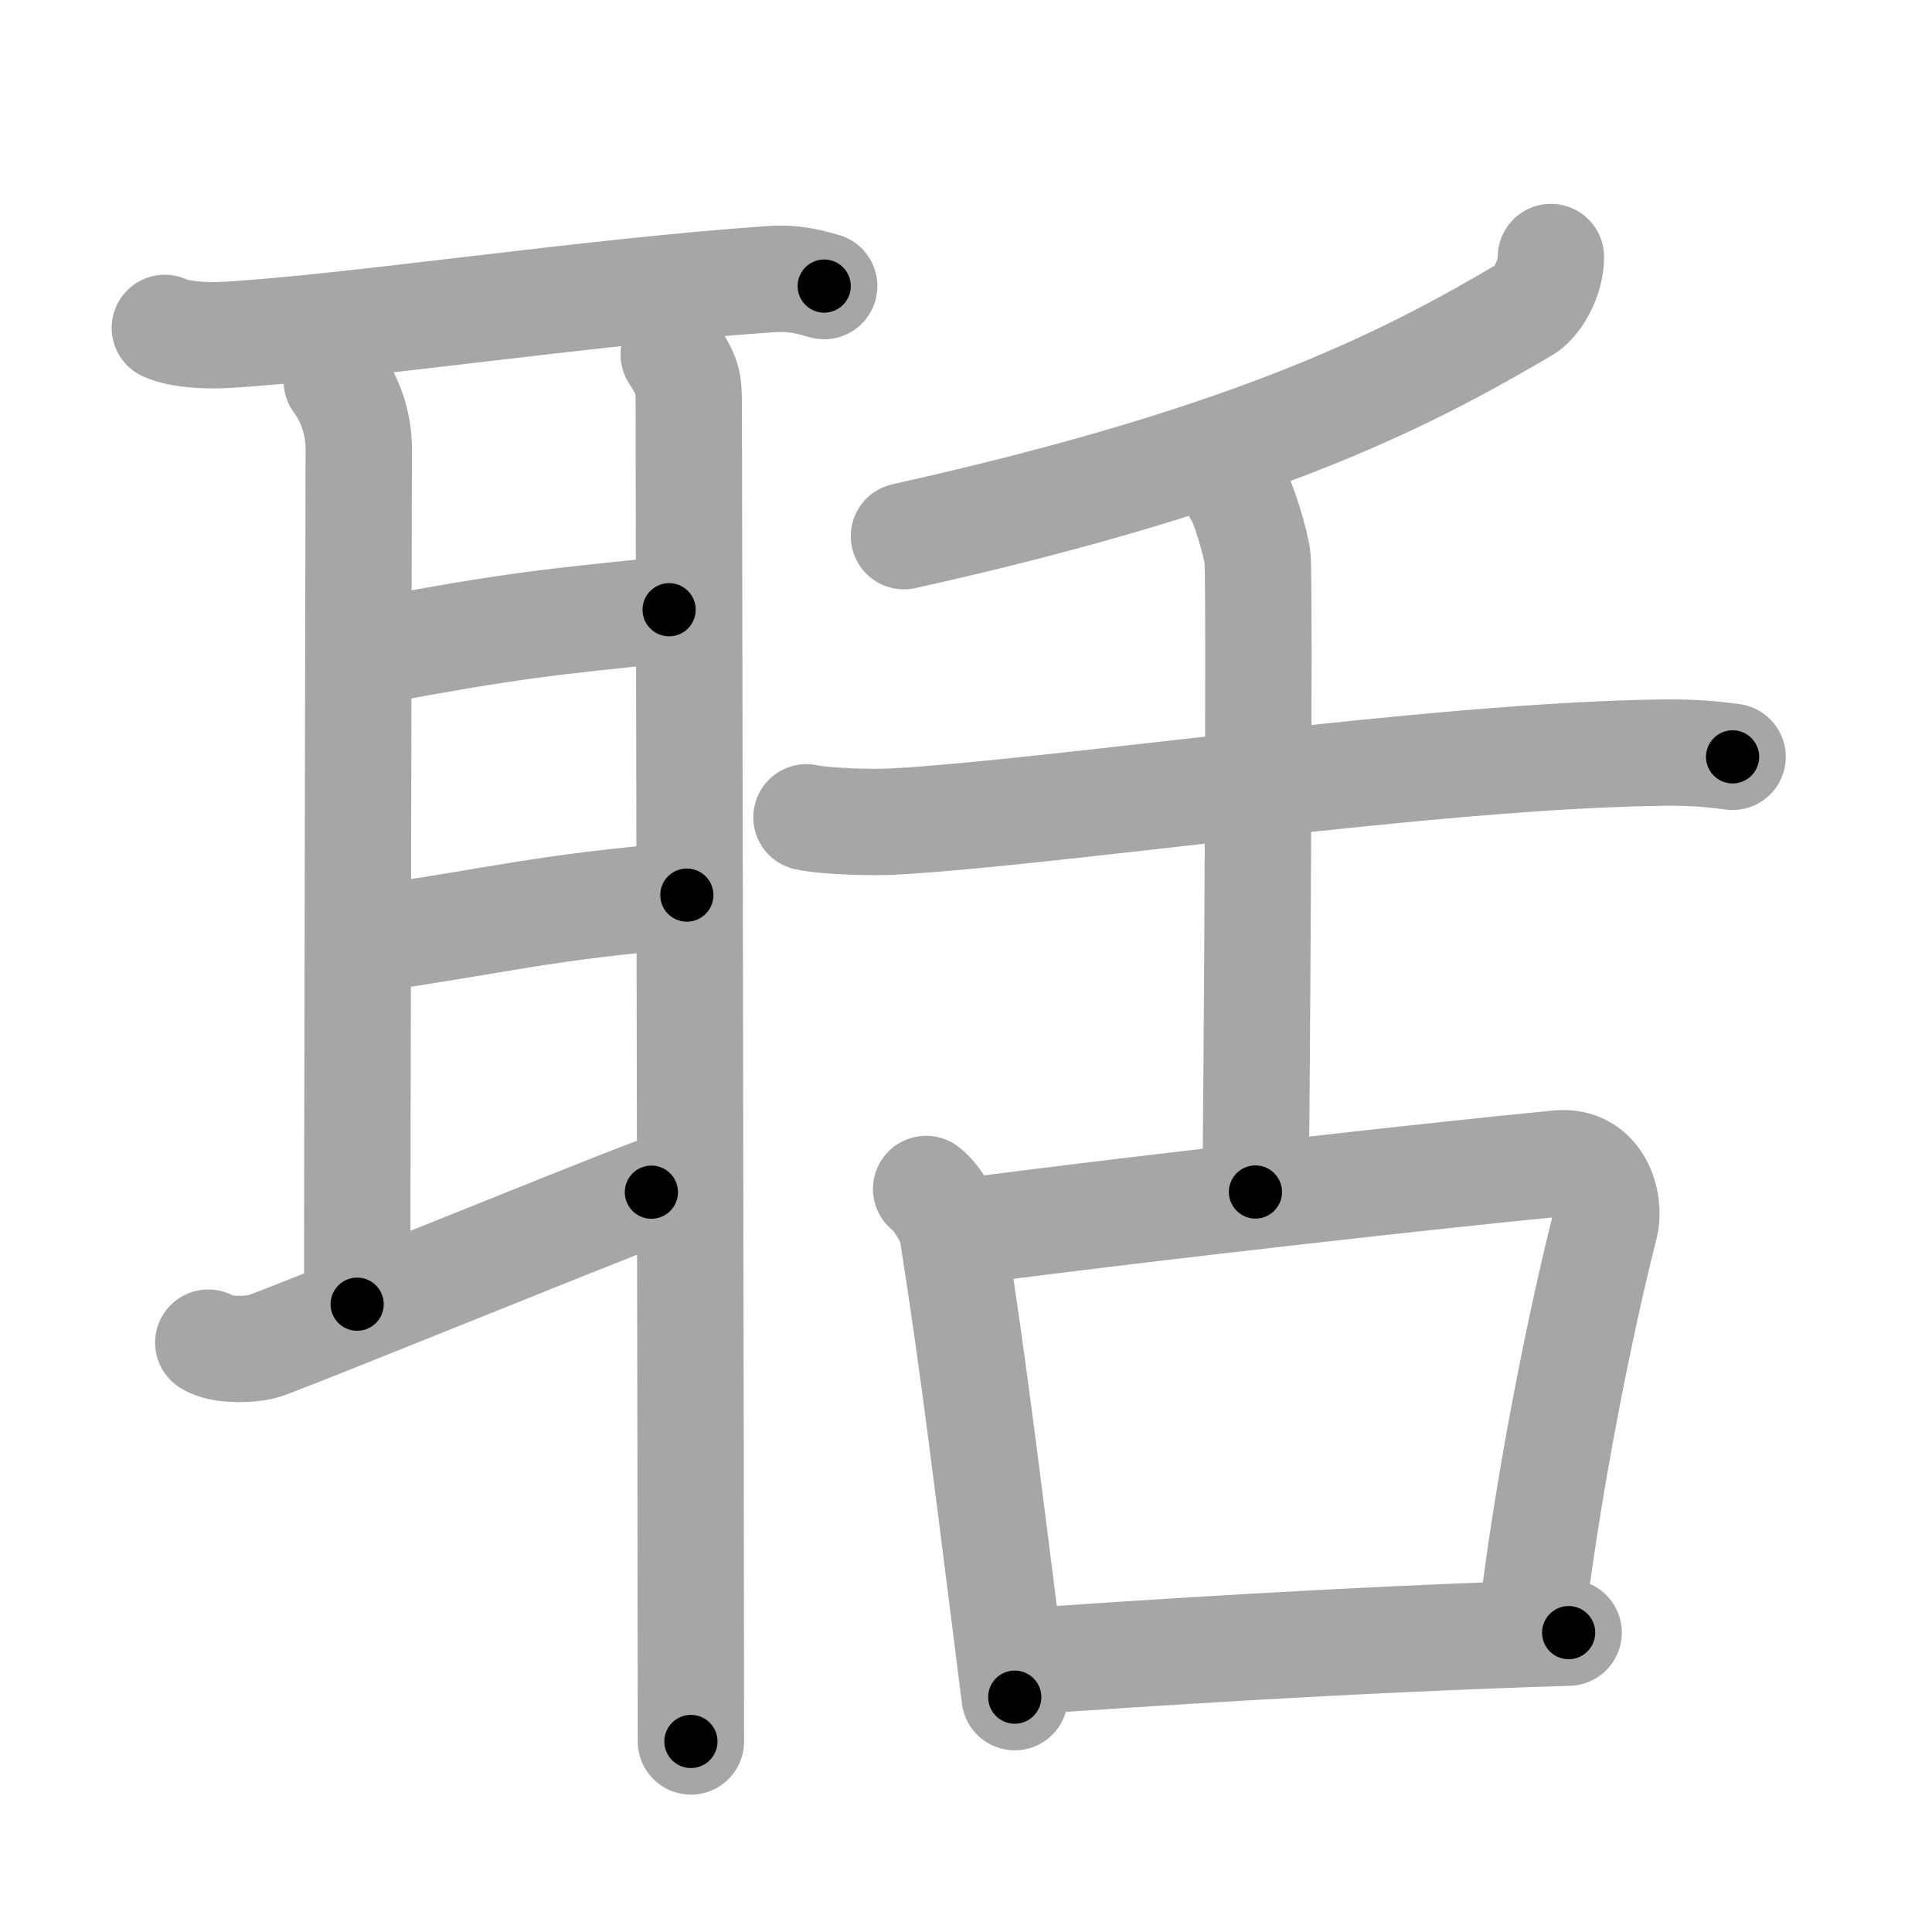 <svg xmlns="http://www.w3.org/2000/svg" viewBox="0 0 109 109" id="8052"><g fill="none" stroke="#a6a6a6" stroke-width="6" stroke-linecap="round" stroke-linejoin="round"><g><g><path d="M9.3,18.5c0.87,0.4,2.46,0.45,3.33,0.4c6.9-0.37,20.6-2.45,30.83-3.15c1.44-0.1,2.32,0.19,3.04,0.39" /><path d="M19,21.5c0.75,1,1.24,2.38,1.24,3.8c0,1.42-0.09,43.19-0.09,48.28" /><path d="M21.21,36.72c7.67-1.43,9.76-1.63,16.54-2.32" /><path d="M21.25,52.92c6.68-0.95,9.35-1.74,17.5-2.42" /><path d="M11.75,75.75c0.75,0.5,2.59,0.39,3.21,0.17c2.49-0.9,17.96-7.22,21.79-8.66" /><path d="M38.01,20c0.77,1.25,0.85,1.46,0.85,2.85s0.12,64.03,0.12,75.4" /></g><g><g><path d="M87.5,14.5c0,1.25-0.8,2.57-1.44,2.95C80,21,71.6,25.67,51,30.25" /><path d="M45.5,46.11c1.1,0.24,3.84,0.31,4.93,0.24c9.46-0.53,30.4-3.74,43.48-3.89c1.83-0.02,2.93,0.12,3.84,0.24" /><path d="M69.75,27.75c0.36,0.4,1.13,2.97,1.2,3.77c0.13,1.48-0.04,30.63-0.12,35.73" /></g><g><path d="M52.25,67.08c0.6,0.45,1.39,1.78,1.48,2.38C55,77.5,55.75,84,57.25,95.75" /><path d="M54.62,69.45c11.17-1.45,27.02-3.21,33.3-3.81c2.3-0.22,2.96,2.22,2.63,3.51c-1.36,5.33-3.25,14.63-4.21,22.86" /><path d="M57.01,93.79C64.34,93.28,76,92.5,88.5,92.11" /></g></g></g></g><g fill="none" stroke="#000" stroke-width="3" stroke-linecap="round" stroke-linejoin="round"><path d="M9.3,18.5c0.87,0.4,2.46,0.45,3.33,0.4c6.9-0.37,20.6-2.45,30.83-3.15c1.44-0.1,2.32,0.19,3.04,0.39" stroke-dasharray="37.459" stroke-dashoffset="37.459"><animate attributeName="stroke-dashoffset" values="37.459;37.459;0" dur="0.375s" fill="freeze" begin="0s;8052.click" /></path><path d="M19,21.5c0.75,1,1.24,2.38,1.24,3.8c0,1.42-0.09,43.19-0.09,48.28" stroke-dasharray="52.345" stroke-dashoffset="52.345"><animate attributeName="stroke-dashoffset" values="52.345" fill="freeze" begin="8052.click" /><animate attributeName="stroke-dashoffset" values="52.345;52.345;0" keyTimes="0;0.418;1" dur="0.898s" fill="freeze" begin="0s;8052.click" /></path><path d="M21.21,36.72c7.67-1.43,9.76-1.63,16.54-2.32" stroke-dasharray="16.71" stroke-dashoffset="16.71"><animate attributeName="stroke-dashoffset" values="16.71" fill="freeze" begin="8052.click" /><animate attributeName="stroke-dashoffset" values="16.71;16.71;0" keyTimes="0;0.843;1" dur="1.065s" fill="freeze" begin="0s;8052.click" /></path><path d="M21.25,52.92c6.68-0.95,9.35-1.74,17.5-2.42" stroke-dasharray="17.674" stroke-dashoffset="17.674"><animate attributeName="stroke-dashoffset" values="17.674" fill="freeze" begin="8052.click" /><animate attributeName="stroke-dashoffset" values="17.674;17.674;0" keyTimes="0;0.857;1" dur="1.242s" fill="freeze" begin="0s;8052.click" /></path><path d="M11.75,75.75c0.75,0.5,2.59,0.39,3.21,0.17c2.49-0.9,17.96-7.22,21.79-8.66" stroke-dasharray="26.734" stroke-dashoffset="26.734"><animate attributeName="stroke-dashoffset" values="26.734" fill="freeze" begin="8052.click" /><animate attributeName="stroke-dashoffset" values="26.734;26.734;0" keyTimes="0;0.823;1" dur="1.509s" fill="freeze" begin="0s;8052.click" /></path><path d="M38.01,20c0.77,1.25,0.85,1.46,0.85,2.85s0.12,64.03,0.12,75.4" stroke-dasharray="78.442" stroke-dashoffset="78.442"><animate attributeName="stroke-dashoffset" values="78.442" fill="freeze" begin="8052.click" /><animate attributeName="stroke-dashoffset" values="78.442;78.442;0" keyTimes="0;0.719;1" dur="2.099s" fill="freeze" begin="0s;8052.click" /></path><path d="M87.5,14.5c0,1.25-0.8,2.57-1.44,2.95C80,21,71.6,25.67,51,30.25" stroke-dasharray="40.892" stroke-dashoffset="40.892"><animate attributeName="stroke-dashoffset" values="40.892" fill="freeze" begin="8052.click" /><animate attributeName="stroke-dashoffset" values="40.892;40.892;0" keyTimes="0;0.837;1" dur="2.508s" fill="freeze" begin="0s;8052.click" /></path><path d="M45.5,46.11c1.1,0.24,3.84,0.31,4.93,0.24c9.46-0.53,30.4-3.74,43.48-3.89c1.83-0.02,2.93,0.12,3.84,0.24" stroke-dasharray="52.464" stroke-dashoffset="52.464"><animate attributeName="stroke-dashoffset" values="52.464" fill="freeze" begin="8052.click" /><animate attributeName="stroke-dashoffset" values="52.464;52.464;0" keyTimes="0;0.827;1" dur="3.033s" fill="freeze" begin="0s;8052.click" /></path><path d="M69.75,27.75c0.36,0.4,1.13,2.97,1.2,3.77c0.13,1.48-0.04,30.63-0.12,35.73" stroke-dasharray="39.709" stroke-dashoffset="39.709"><animate attributeName="stroke-dashoffset" values="39.709" fill="freeze" begin="8052.click" /><animate attributeName="stroke-dashoffset" values="39.709;39.709;0" keyTimes="0;0.884;1" dur="3.43s" fill="freeze" begin="0s;8052.click" /></path><path d="M52.25,67.08c0.6,0.45,1.39,1.78,1.48,2.38C55,77.5,55.75,84,57.25,95.75" stroke-dasharray="29.37" stroke-dashoffset="29.37"><animate attributeName="stroke-dashoffset" values="29.37" fill="freeze" begin="8052.click" /><animate attributeName="stroke-dashoffset" values="29.37;29.37;0" keyTimes="0;0.921;1" dur="3.724s" fill="freeze" begin="0s;8052.click" /></path><path d="M54.62,69.45c11.17-1.45,27.02-3.21,33.3-3.81c2.3-0.22,2.96,2.22,2.63,3.51c-1.36,5.33-3.25,14.63-4.21,22.86" stroke-dasharray="61.932" stroke-dashoffset="61.932"><animate attributeName="stroke-dashoffset" values="61.932" fill="freeze" begin="8052.click" /><animate attributeName="stroke-dashoffset" values="61.932;61.932;0" keyTimes="0;0.889;1" dur="4.19s" fill="freeze" begin="0s;8052.click" /></path><path d="M57.01,93.79C64.34,93.28,76,92.5,88.5,92.11" stroke-dasharray="31.538" stroke-dashoffset="31.538"><animate attributeName="stroke-dashoffset" values="31.538" fill="freeze" begin="8052.click" /><animate attributeName="stroke-dashoffset" values="31.538;31.538;0" keyTimes="0;0.93;1" dur="4.505s" fill="freeze" begin="0s;8052.click" /></path></g></svg>